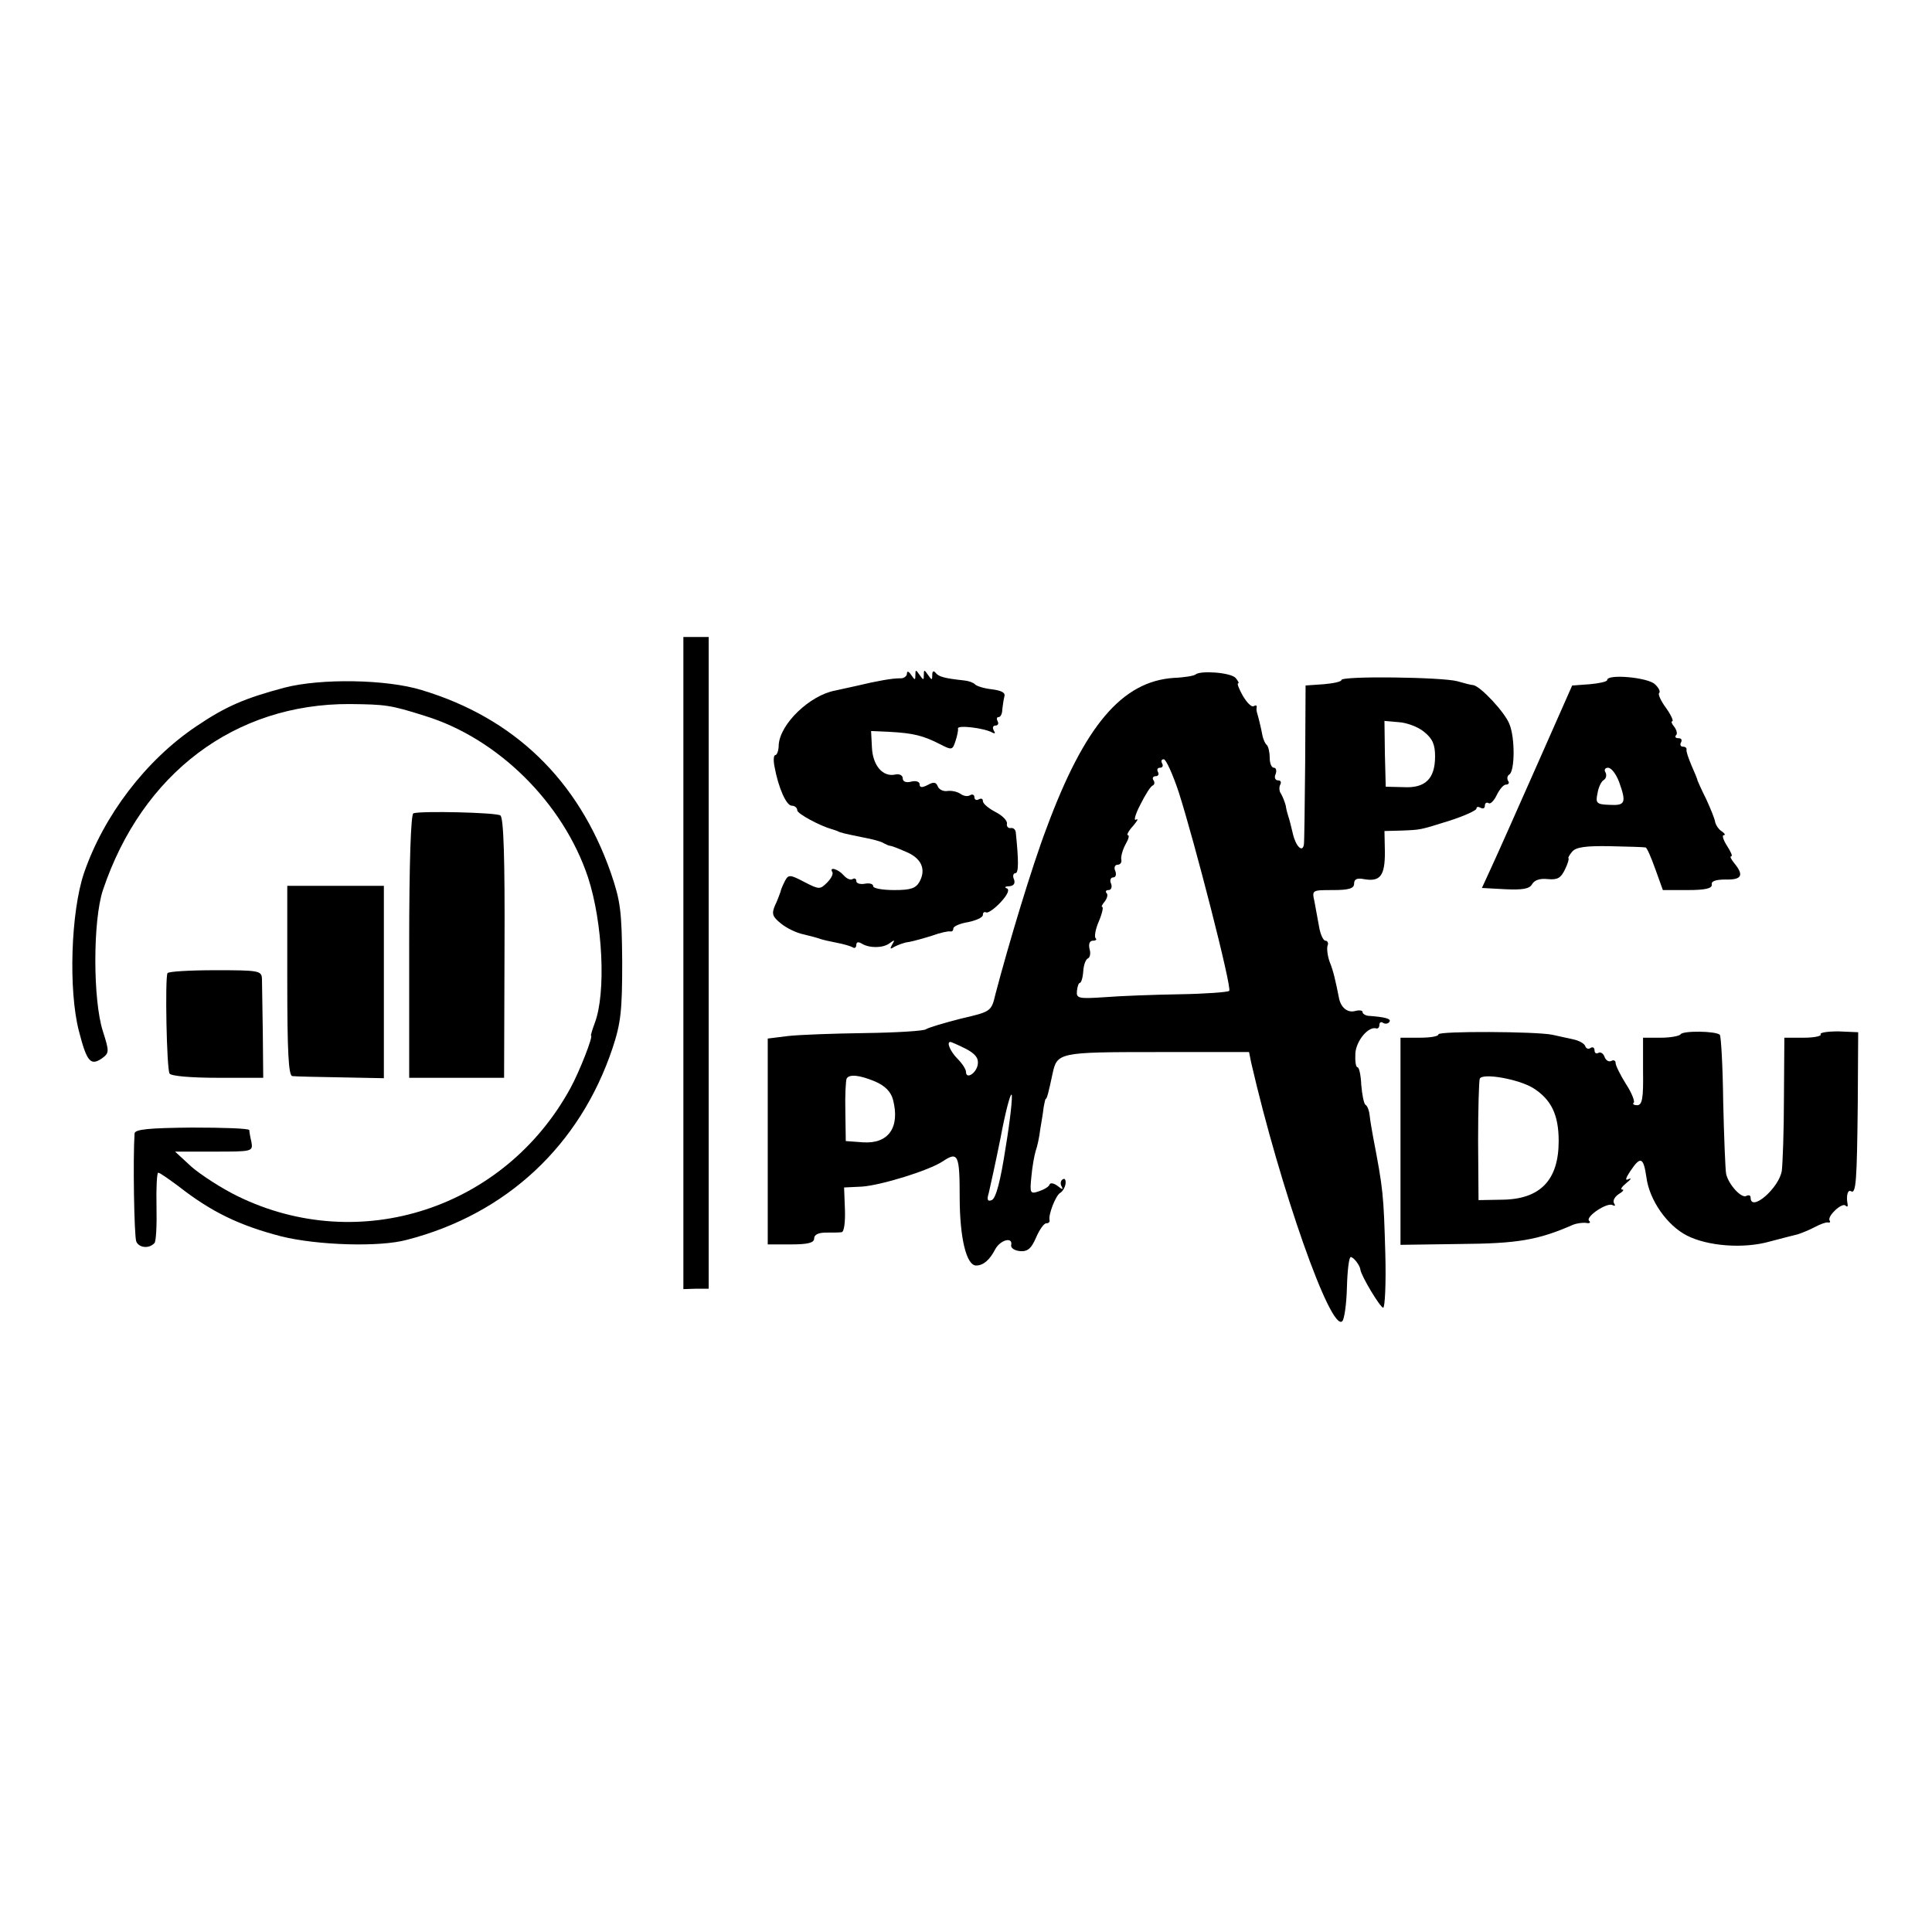 <?xml version="1.0" standalone="no"?>
<!DOCTYPE svg PUBLIC "-//W3C//DTD SVG 20010904//EN"
 "http://www.w3.org/TR/2001/REC-SVG-20010904/DTD/svg10.dtd">
<svg version="1.0" xmlns="http://www.w3.org/2000/svg"
 width="458pt" height="458pt" viewBox="0 0 458 458"
 preserveAspectRatio="xMidYMid meet">
<g transform="translate(0,458) scale(0.1,-0.1)"
fill="#000000" stroke="none">
<path d="M1620 2297 l0 -773 30 1 30 0 0 772 0 773 -30 0 -30 0 0 -773z"/>
<path d="M2150 2983 c0 -6 -8 -12 -17 -11 -18 0 -53 -6 -103 -18 -14 -3 -36
-8 -50 -11 -60 -11 -131 -79 -134 -129 0 -13 -4 -24 -8 -24 -4 0 -5 -12 -2
-27 9 -50 28 -93 41 -93 7 0 13 -5 13 -11 0 -8 54 -37 83 -45 4 -1 9 -3 12 -4
7 -4 16 -6 60 -15 22 -4 45 -10 50 -14 6 -3 12 -6 15 -6 3 0 19 -6 37 -14 37
-15 49 -41 33 -71 -9 -16 -21 -20 -60 -20 -28 0 -50 4 -50 9 0 6 -9 8 -20 6
-11 -2 -20 1 -20 6 0 6 -4 8 -9 5 -5 -3 -14 1 -21 9 -13 15 -35 21 -27 8 3 -5
-3 -16 -12 -25 -17 -17 -19 -17 -54 1 -34 18 -38 18 -46 3 -5 -10 -10 -21 -11
-27 -2 -5 -7 -20 -13 -32 -8 -19 -6 -26 14 -42 13 -11 38 -23 54 -26 17 -4 35
-9 40 -11 6 -2 23 -6 39 -9 16 -3 33 -8 38 -11 4 -3 8 0 8 6 0 7 5 8 13 3 18
-11 50 -11 66 1 12 9 13 8 6 -3 -6 -11 -5 -12 6 -5 8 4 23 10 34 11 11 2 36 9
55 15 19 7 38 11 43 10 4 -1 7 2 7 7 0 5 16 12 35 15 19 4 35 11 35 17 0 6 3
8 8 6 4 -2 19 8 34 24 16 17 22 30 15 33 -7 2 -4 5 5 5 11 1 15 6 12 16 -4 8
-2 15 3 15 8 0 8 29 1 97 -1 7 -6 11 -12 10 -6 -1 -10 4 -9 10 2 7 -11 20 -27
28 -17 9 -30 20 -30 26 0 6 -4 7 -10 4 -5 -3 -10 -1 -10 5 0 6 -5 8 -10 5 -6
-4 -16 -2 -23 3 -7 5 -20 8 -30 7 -10 -2 -21 3 -24 11 -4 10 -10 11 -24 3 -14
-7 -19 -6 -19 2 0 6 -9 9 -20 6 -12 -3 -20 0 -20 8 0 7 -8 11 -17 9 -30 -7
-54 21 -56 64 l-2 39 45 -2 c55 -3 79 -9 118 -29 29 -15 30 -14 37 7 4 12 7
26 6 30 -2 9 64 1 82 -10 6 -3 7 -1 3 5 -4 7 -2 12 4 12 6 0 8 5 5 10 -3 6 -2
10 2 10 5 0 9 8 9 18 1 9 3 23 5 31 3 9 -7 14 -30 17 -19 2 -37 8 -40 12 -4 4
-15 8 -26 9 -47 5 -60 9 -67 18 -5 6 -8 4 -8 -5 0 -13 -1 -13 -10 0 -9 13 -10
13 -10 0 0 -13 -1 -13 -10 0 -9 13 -10 13 -10 0 0 -13 -1 -13 -10 0 -6 9 -10
10 -10 3z"/>
<path d="M2834 2981 c-3 -3 -26 -7 -51 -8 -123 -8 -212 -113 -302 -356 -35
-92 -90 -275 -121 -393 -10 -42 -10 -42 -83 -59 -39 -10 -76 -21 -82 -25 -5
-4 -71 -8 -145 -9 -74 -1 -156 -4 -182 -7 l-48 -6 0 -244 0 -244 55 0 c41 0
55 4 55 14 0 9 10 14 28 14 15 0 32 0 37 1 6 0 9 24 8 53 l-2 53 42 2 c45 3
159 38 192 60 36 24 40 16 40 -84 0 -98 16 -163 39 -163 17 0 32 13 45 38 12
23 43 31 38 10 -1 -7 9 -13 22 -14 18 -1 26 7 37 32 8 19 19 34 24 34 6 0 9 3
8 8 -3 12 14 57 25 64 6 3 12 14 13 22 1 9 -2 14 -7 10 -5 -3 -6 -11 -2 -17 4
-8 1 -7 -9 1 -9 7 -18 9 -20 4 -1 -5 -13 -12 -25 -16 -21 -7 -22 -5 -18 35 2
23 7 50 10 60 4 11 9 34 11 52 3 18 7 41 8 52 2 11 4 20 5 20 3 0 7 17 16 59
11 51 14 52 248 52 l218 0 5 -25 c69 -299 189 -640 216 -613 5 5 10 41 11 80
1 40 5 72 9 72 7 0 22 -20 23 -30 2 -15 47 -90 54 -90 4 0 7 57 5 128 -4 141
-5 152 -29 277 -3 17 -7 39 -8 50 -1 11 -5 23 -10 26 -4 3 -8 24 -10 47 -1 23
-5 42 -9 42 -4 0 -6 15 -5 33 2 30 31 65 50 59 4 -1 7 3 7 9 0 5 4 8 9 4 5 -3
12 -2 15 3 4 7 -10 11 -51 14 -7 1 -13 5 -13 9 0 4 -8 5 -19 2 -17 -4 -33 9
-37 32 -8 40 -13 63 -22 85 -5 14 -7 31 -5 38 3 6 0 12 -5 12 -5 0 -12 15 -15
33 -3 17 -8 44 -11 60 -6 27 -6 27 44 27 38 0 50 4 50 15 0 11 7 14 23 11 39
-7 50 8 50 63 l-1 51 39 1 c49 2 43 1 117 24 34 11 62 24 62 28 0 5 5 5 10 2
6 -3 10 -1 10 5 0 6 4 9 9 6 4 -3 13 6 19 19 7 14 16 25 22 25 6 0 9 4 5 9 -3
5 -2 12 3 15 13 8 14 87 0 120 -11 28 -69 90 -86 92 -4 0 -20 4 -37 9 -36 10
-275 13 -275 3 0 -4 -19 -8 -42 -10 l-43 -3 -1 -185 c-1 -102 -2 -188 -3 -192
-3 -20 -19 -5 -26 25 -4 17 -9 37 -11 42 -2 6 -5 17 -6 25 -2 8 -7 21 -11 28
-5 6 -5 17 -2 22 3 6 1 10 -5 10 -7 0 -10 7 -6 15 3 8 1 15 -4 15 -6 0 -10 11
-10 23 0 13 -3 27 -7 31 -4 3 -8 13 -10 21 -4 22 -11 49 -13 55 -1 3 -2 9 -1
13 1 5 -2 6 -7 3 -5 -3 -16 8 -26 25 -9 16 -14 29 -11 29 3 0 0 6 -6 13 -12
13 -84 18 -95 8z m542 -136 c20 -16 26 -30 26 -58 0 -53 -23 -76 -75 -73 l-42
1 -2 78 -1 78 34 -3 c18 -1 46 -11 60 -23z m-582 -142 c37 -115 127 -465 120
-472 -3 -3 -56 -7 -117 -8 -62 -1 -142 -4 -179 -7 -61 -4 -67 -3 -65 15 1 10
4 19 7 19 3 0 7 12 8 28 1 15 6 28 11 30 5 2 7 12 4 22 -3 12 0 20 8 20 7 0
10 3 6 6 -3 4 0 22 8 40 8 19 11 34 8 34 -3 0 0 6 6 13 6 8 8 17 4 20 -3 4 -1
7 5 7 6 0 9 7 6 15 -4 8 -1 15 5 15 6 0 8 7 5 15 -4 8 -1 15 5 15 7 0 11 6 9
13 -1 6 3 22 10 35 7 12 10 22 6 22 -4 0 1 10 12 22 10 12 14 18 7 15 -6 -4
-2 12 10 35 12 24 25 45 30 46 4 2 5 8 1 13 -3 5 0 9 6 9 6 0 8 5 5 10 -3 6
-1 10 5 10 6 0 8 5 5 10 -3 6 -2 10 4 10 5 0 21 -35 35 -77z m-505 -609 c23
-12 31 -22 29 -37 -3 -21 -28 -37 -28 -18 0 6 -9 20 -20 31 -17 17 -27 40 -17
40 2 0 18 -7 36 -16z m-214 -78 c23 -10 37 -24 42 -43 17 -66 -11 -105 -71
-101 l-41 3 -1 70 c-1 39 1 73 3 78 6 11 30 9 68 -7z m309 -156 c-12 -79 -23
-121 -33 -125 -10 -4 -12 1 -7 17 3 13 16 71 28 131 11 59 23 105 26 102 3 -2
-3 -59 -14 -125z"/>
<path d="M3810 2968 c0 -4 -19 -8 -41 -10 l-42 -3 -84 -190 c-46 -104 -94
-212 -107 -240 l-23 -50 55 -3 c42 -2 58 1 64 12 6 10 19 14 37 12 23 -2 31 2
41 23 7 14 10 26 8 27 -1 0 2 7 9 15 9 11 33 14 90 13 43 -1 80 -2 84 -3 3 0
13 -23 23 -51 l18 -50 59 0 c42 0 58 4 57 13 -2 8 9 12 33 12 38 -1 44 10 20
39 -7 9 -11 16 -7 16 4 0 -1 11 -10 25 -9 14 -12 25 -8 25 5 0 3 4 -4 9 -7 4
-14 14 -16 22 -1 8 -11 32 -21 54 -11 22 -20 42 -21 45 0 3 -7 19 -14 35 -7
17 -13 33 -12 38 1 4 -3 7 -9 7 -5 0 -7 5 -4 10 3 6 1 10 -6 10 -7 0 -9 3 -6
7 4 3 2 12 -4 20 -6 7 -8 13 -5 13 4 0 -2 14 -14 31 -12 16 -20 33 -17 36 4 3
-1 13 -10 21 -16 16 -113 25 -113 10z m28 -241 c18 -50 15 -57 -22 -55 -31 1
-34 4 -29 27 2 14 9 29 15 32 6 4 7 12 4 18 -4 6 -1 11 6 11 8 0 19 -15 26
-33z"/>
<path d="M675 2950 c-94 -25 -139 -44 -210 -92 -119 -80 -219 -211 -266 -348
-31 -92 -37 -277 -12 -374 19 -74 28 -84 56 -64 16 12 16 16 1 63 -24 74 -24
263 0 335 93 277 313 442 585 441 85 -1 96 -2 178 -28 173 -53 328 -206 387
-383 35 -107 43 -274 16 -345 -6 -16 -10 -30 -9 -30 6 0 -27 -85 -49 -125
-156 -285 -499 -397 -788 -256 -39 19 -88 51 -110 70 l-39 36 92 0 c91 0 93 0
89 23 -3 12 -5 25 -5 28 -1 4 -62 6 -136 6 -102 -1 -135 -4 -136 -14 -4 -59
-1 -243 4 -256 6 -15 30 -18 43 -4 4 3 6 42 5 87 -1 44 1 80 4 80 4 0 25 -15
48 -32 78 -61 144 -93 244 -119 85 -21 233 -26 298 -8 236 61 410 224 487 454
20 60 23 90 23 205 -1 120 -4 144 -27 211 -77 220 -229 367 -448 433 -84 26
-240 28 -325 6z"/>
<path d="M980 2652 c-6 -2 -10 -117 -10 -315 l0 -312 113 0 112 0 1 308 c1
209 -2 310 -10 314 -11 7 -188 11 -206 5z"/>
<path d="M681 2255 c0 -169 3 -225 12 -226 7 -1 58 -2 115 -3 l102 -2 0 228 0
228 -114 0 -115 0 0 -225z"/>
<path d="M397 2273 c-6 -13 -2 -227 5 -238 4 -6 51 -10 114 -10 l108 0 -1 108
c-1 59 -2 116 -2 127 -1 19 -8 20 -110 20 -61 0 -112 -3 -114 -7z"/>
<path d="M3410 2128 c0 -5 -20 -8 -45 -8 l-45 0 0 -245 0 -246 141 2 c136 1
185 9 269 46 8 3 22 5 30 4 8 -2 12 1 7 5 -9 10 44 45 56 37 6 -3 7 -1 3 5 -3
6 2 15 11 21 10 6 14 11 9 11 -6 0 -1 7 10 16 10 8 13 12 5 9 -9 -5 -8 1 4 19
24 36 31 33 38 -15 7 -54 49 -114 96 -138 49 -25 134 -32 197 -14 27 7 57 15
66 17 9 3 27 10 40 17 13 7 27 12 31 11 5 -1 7 1 4 5 -5 11 30 43 38 35 4 -4
6 -2 5 3 -4 19 0 36 8 31 12 -7 14 24 16 208 l1 169 -47 2 c-26 0 -45 -3 -42
-7 3 -4 -15 -8 -40 -8 l-46 0 -1 -142 c0 -79 -3 -156 -5 -173 -6 -41 -74 -100
-74 -64 0 5 -4 7 -10 4 -11 -7 -42 26 -48 52 -2 10 -5 87 -7 171 -1 84 -5 155
-8 159 -10 9 -88 10 -93 1 -3 -4 -24 -8 -47 -8 l-42 0 0 -80 c1 -64 -2 -80
-14 -80 -8 0 -12 3 -8 6 3 3 -5 24 -19 45 -13 21 -24 43 -24 49 0 6 -5 8 -10
5 -6 -3 -13 1 -16 9 -3 9 -10 13 -15 10 -5 -3 -9 0 -9 6 0 6 -4 9 -9 6 -5 -4
-11 -2 -13 4 -2 6 -14 13 -28 16 -14 3 -36 8 -50 11 -39 8 -270 9 -270 1z
m224 -127 c43 -27 61 -63 61 -126 0 -93 -44 -138 -134 -139 l-56 -1 -1 140 c0
77 2 144 4 148 7 14 91 -1 126 -22z"/>
</g>
</svg>
